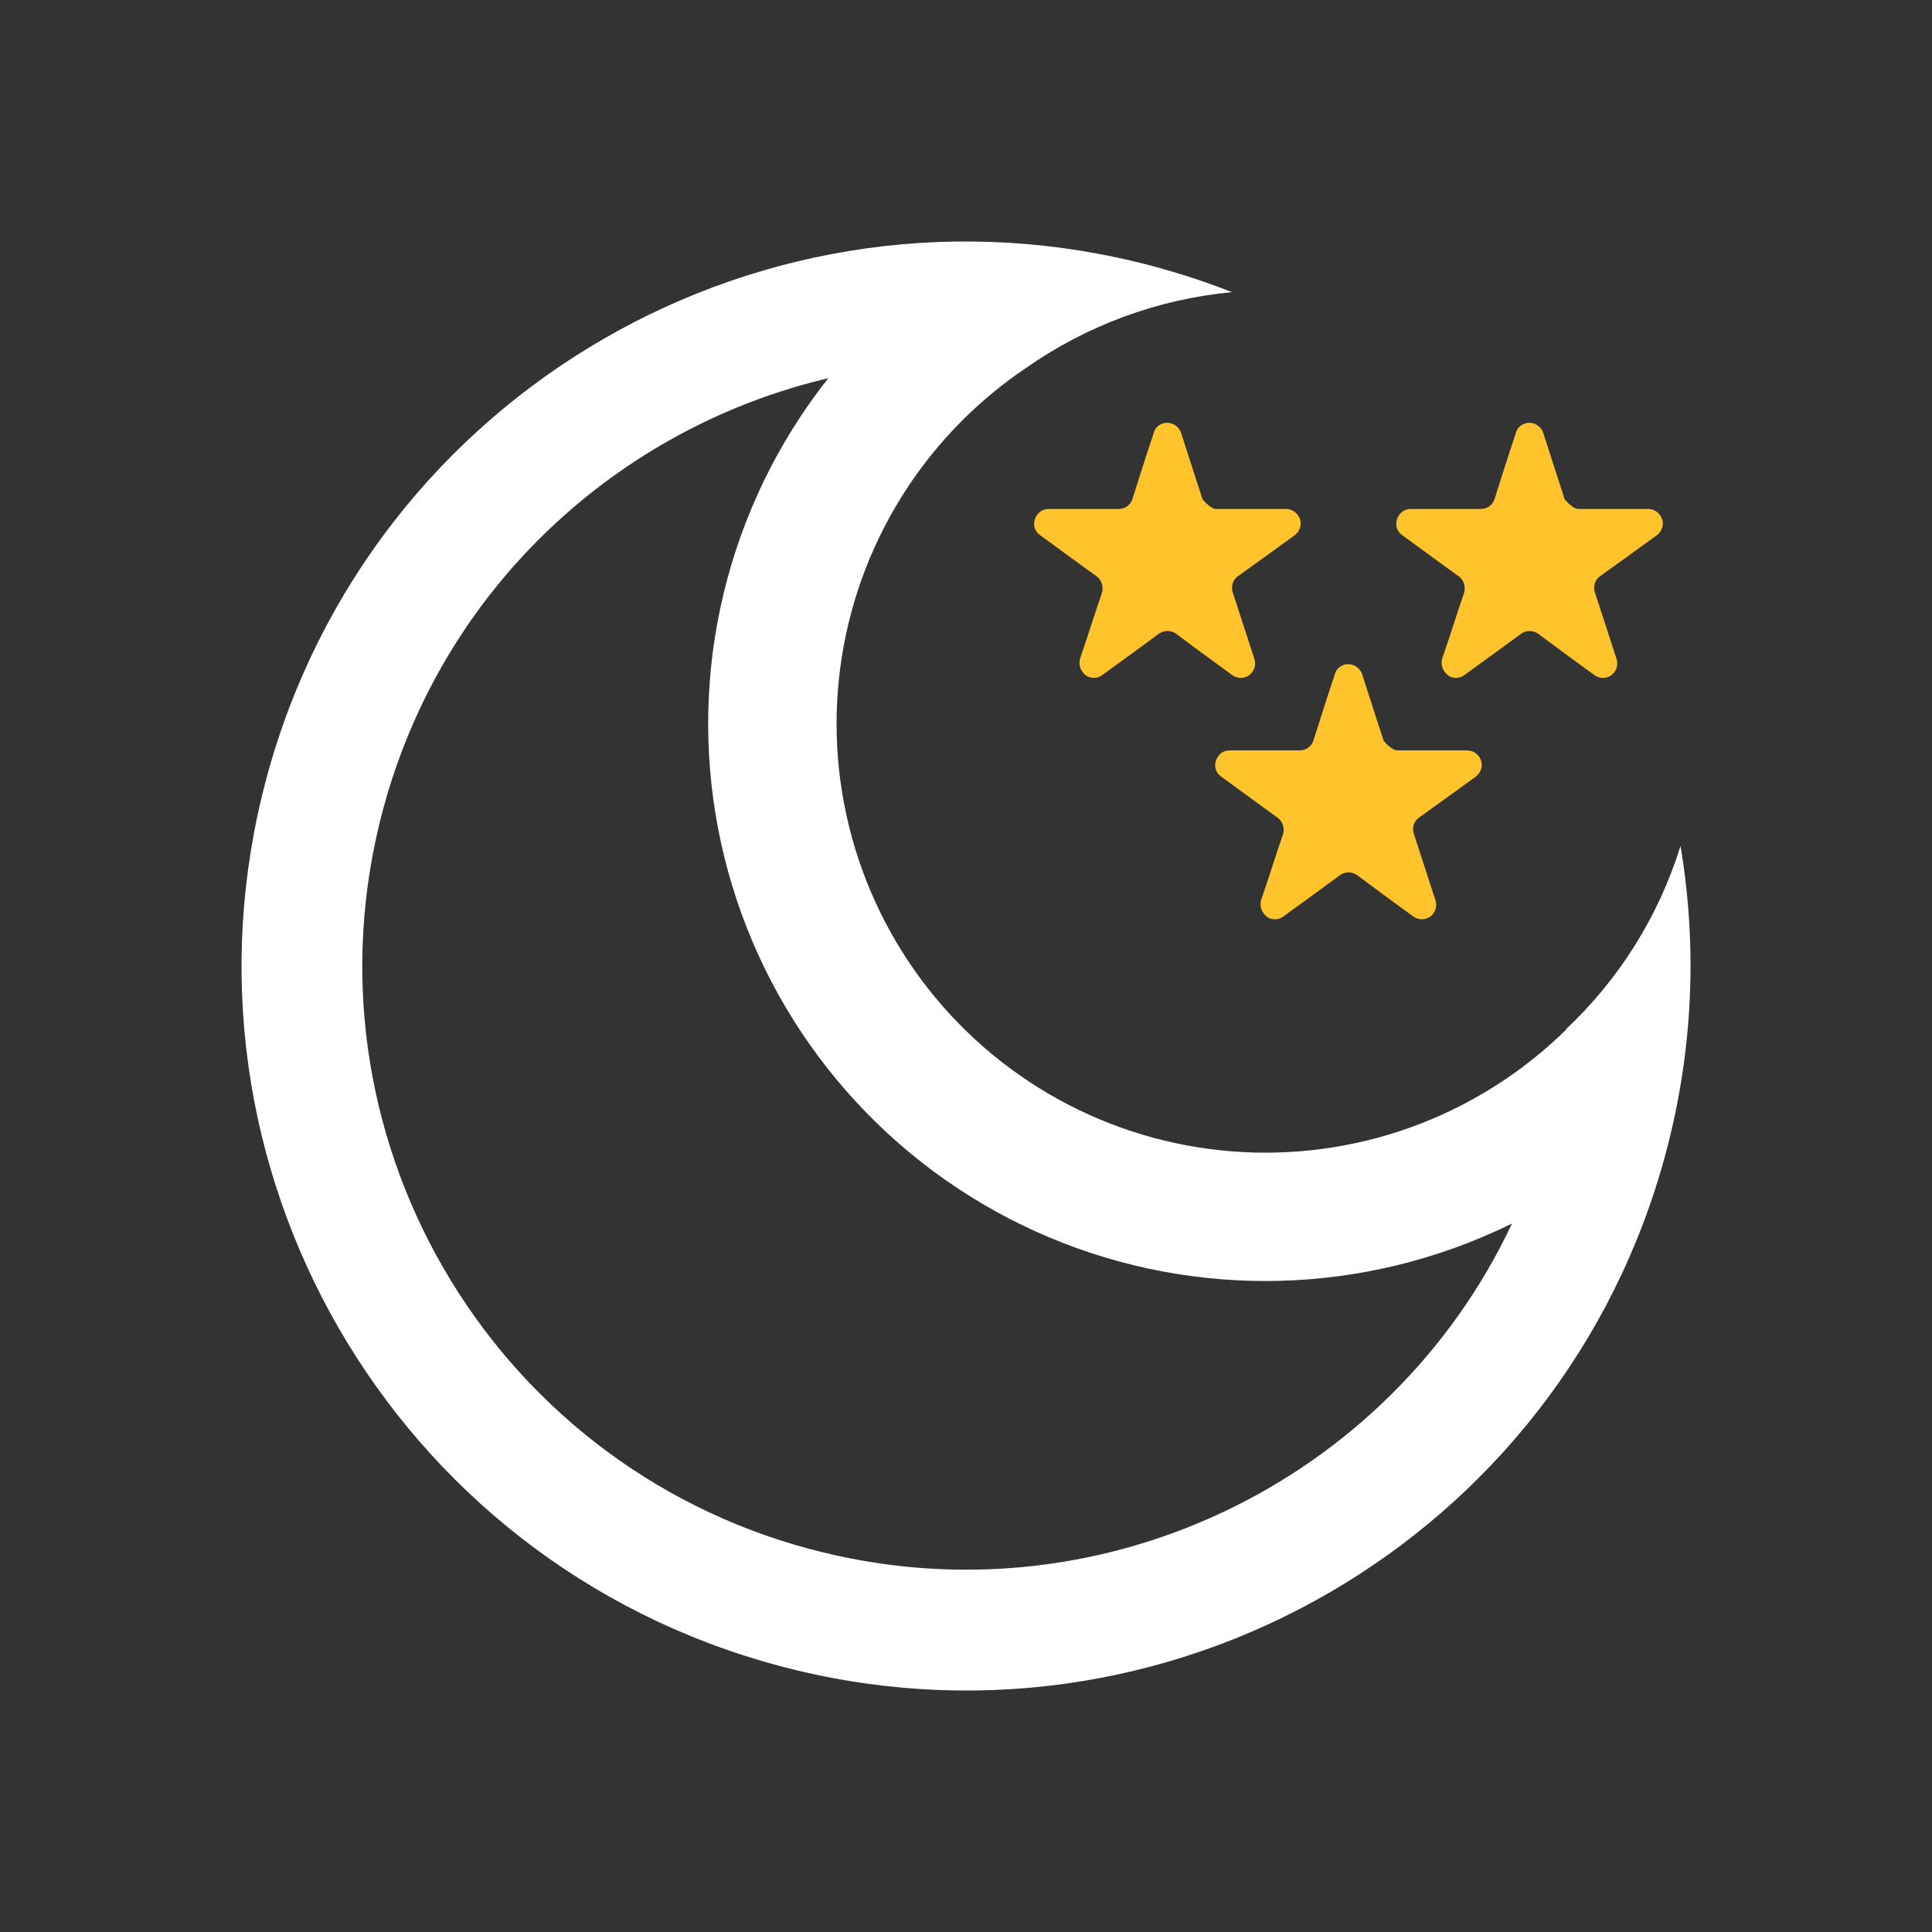 <?xml version="1.0" encoding="UTF-8"?>
<svg id="Layer_1" data-name="Layer 1" xmlns="http://www.w3.org/2000/svg" version="1.1" viewBox="0 0 40 40">
  <rect x="0" y="0" width="40" height="40" fill="#333333" stroke="none"/>
  <defs>
    <style>
      .cls-1 {
        fill: #ffc42b;
      }

      .cls-1, .cls-2 {
        fill-rule: evenodd;
        stroke-width: 0px;
      }

      .cls-2 {
        fill: #fff;
      }
    </style>
  </defs>
  <path class="cls-2" d="M34.793,17.515c-.464,1.49-1.293,2.776-2.362,3.786v.011c-.801.788-1.744,1.417-2.78,1.855-1.165.491-2.421.728-3.684.695-1.264-.033-2.506-.336-3.643-.888-1.137-.552-2.144-1.34-2.952-2.312-.808-.972-1.399-2.105-1.734-3.324-.335-1.219-.406-2.495-.208-3.744.198-1.248.66-2.44,1.356-3.496.649-.984,1.487-1.829,2.464-2.485,1.246-.871,2.712-1.42,4.257-1.564-.525-.206-1.067-.385-1.624-.535C15.881,3.371,7.658,8.119,5.515,16.119s2.604,16.223,10.604,18.367c8,2.144,16.223-2.604,18.367-10.604.575-2.147.654-4.309.307-6.366ZM16.766,32.071c-6.667-1.786-10.623-8.639-8.837-15.306,1.234-4.604,4.883-7.915,9.22-8.935-.205.26-.4.529-.583.806-.904,1.371-1.504,2.92-1.762,4.542-.257,1.622-.165,3.28.27,4.864.435,1.584,1.203,3.056,2.254,4.319,1.05,1.263,2.358,2.287,3.835,3.004,1.478.717,3.091,1.11,4.733,1.153,1.642.043,3.274-.265,4.787-.903.21-.089.417-.183.622-.284-2.525,5.37-8.606,8.329-14.539,6.739Z"/>
  <path class="cls-1" d="M31.386,8.955c.032-.117.149-.202.276-.202s.244.085.287.202c.159.499.446,1.381.446,1.381,0,0,.159.202.287.202h1.444c.127,0,.244.085.287.212.042.117-.011.255-.106.329-.425.308-.924.669-1.179.85-.106.074-.149.212-.106.34.096.297.287.881.446,1.37.042.127,0,.255-.106.34-.106.074-.244.074-.35,0-.425-.308-.913-.669-1.168-.86-.106-.074-.244-.074-.35,0-.255.191-.754.552-1.179.86-.096.074-.244.074-.34,0-.106-.085-.149-.212-.117-.34.17-.489.35-1.073.457-1.37.032-.127-.011-.266-.117-.34-.255-.181-.743-.542-1.168-.85-.106-.074-.149-.212-.106-.329.042-.127.149-.212.276-.212h1.455c.127,0,.244-.074.287-.202.096-.297.276-.881.446-1.381h0Z"/>
  <path class="cls-1" d="M23.888,8.955c.032-.117.149-.202.276-.202s.244.085.287.202c.159.499.446,1.381.446,1.381,0,0,.159.202.287.202h1.444c.127,0,.244.085.287.212.042.117-.011.255-.106.329-.425.308-.924.669-1.179.85-.106.074-.149.212-.106.34.096.297.287.881.446,1.37.042.127,0,.255-.106.34-.106.074-.244.074-.35,0-.425-.308-.913-.669-1.168-.86-.106-.074-.244-.074-.35,0-.255.191-.754.552-1.179.86-.096.074-.244.074-.34,0-.106-.085-.149-.212-.117-.34.17-.489.35-1.073.457-1.37.032-.127-.011-.266-.117-.34-.255-.181-.743-.542-1.168-.85-.106-.074-.149-.212-.106-.329.042-.127.149-.212.276-.212h1.455c.127,0,.244-.074.287-.202.096-.297.276-.881.446-1.381h0Z"/>
  <path class="cls-1" d="M27.637,13.953c.032-.117.149-.202.276-.202s.244.085.287.202c.159.499.446,1.381.446,1.381,0,0,.159.202.287.202h1.444c.127,0,.244.085.287.212.042.117-.011.255-.106.329-.425.308-.924.669-1.179.85-.106.074-.149.212-.106.34.096.297.287.881.446,1.37.042.127,0,.255-.106.34-.106.074-.244.074-.35,0-.425-.308-.913-.669-1.168-.86-.106-.074-.244-.074-.35,0-.255.191-.754.552-1.179.86-.096.074-.244.074-.34,0-.106-.085-.149-.212-.117-.34.17-.489.35-1.073.457-1.37.032-.127-.011-.266-.117-.34-.255-.181-.743-.542-1.168-.85-.106-.074-.149-.212-.106-.329.042-.127.149-.212.276-.212h1.455c.127,0,.244-.074.287-.202.096-.297.276-.881.446-1.381h0Z"/>
</svg>